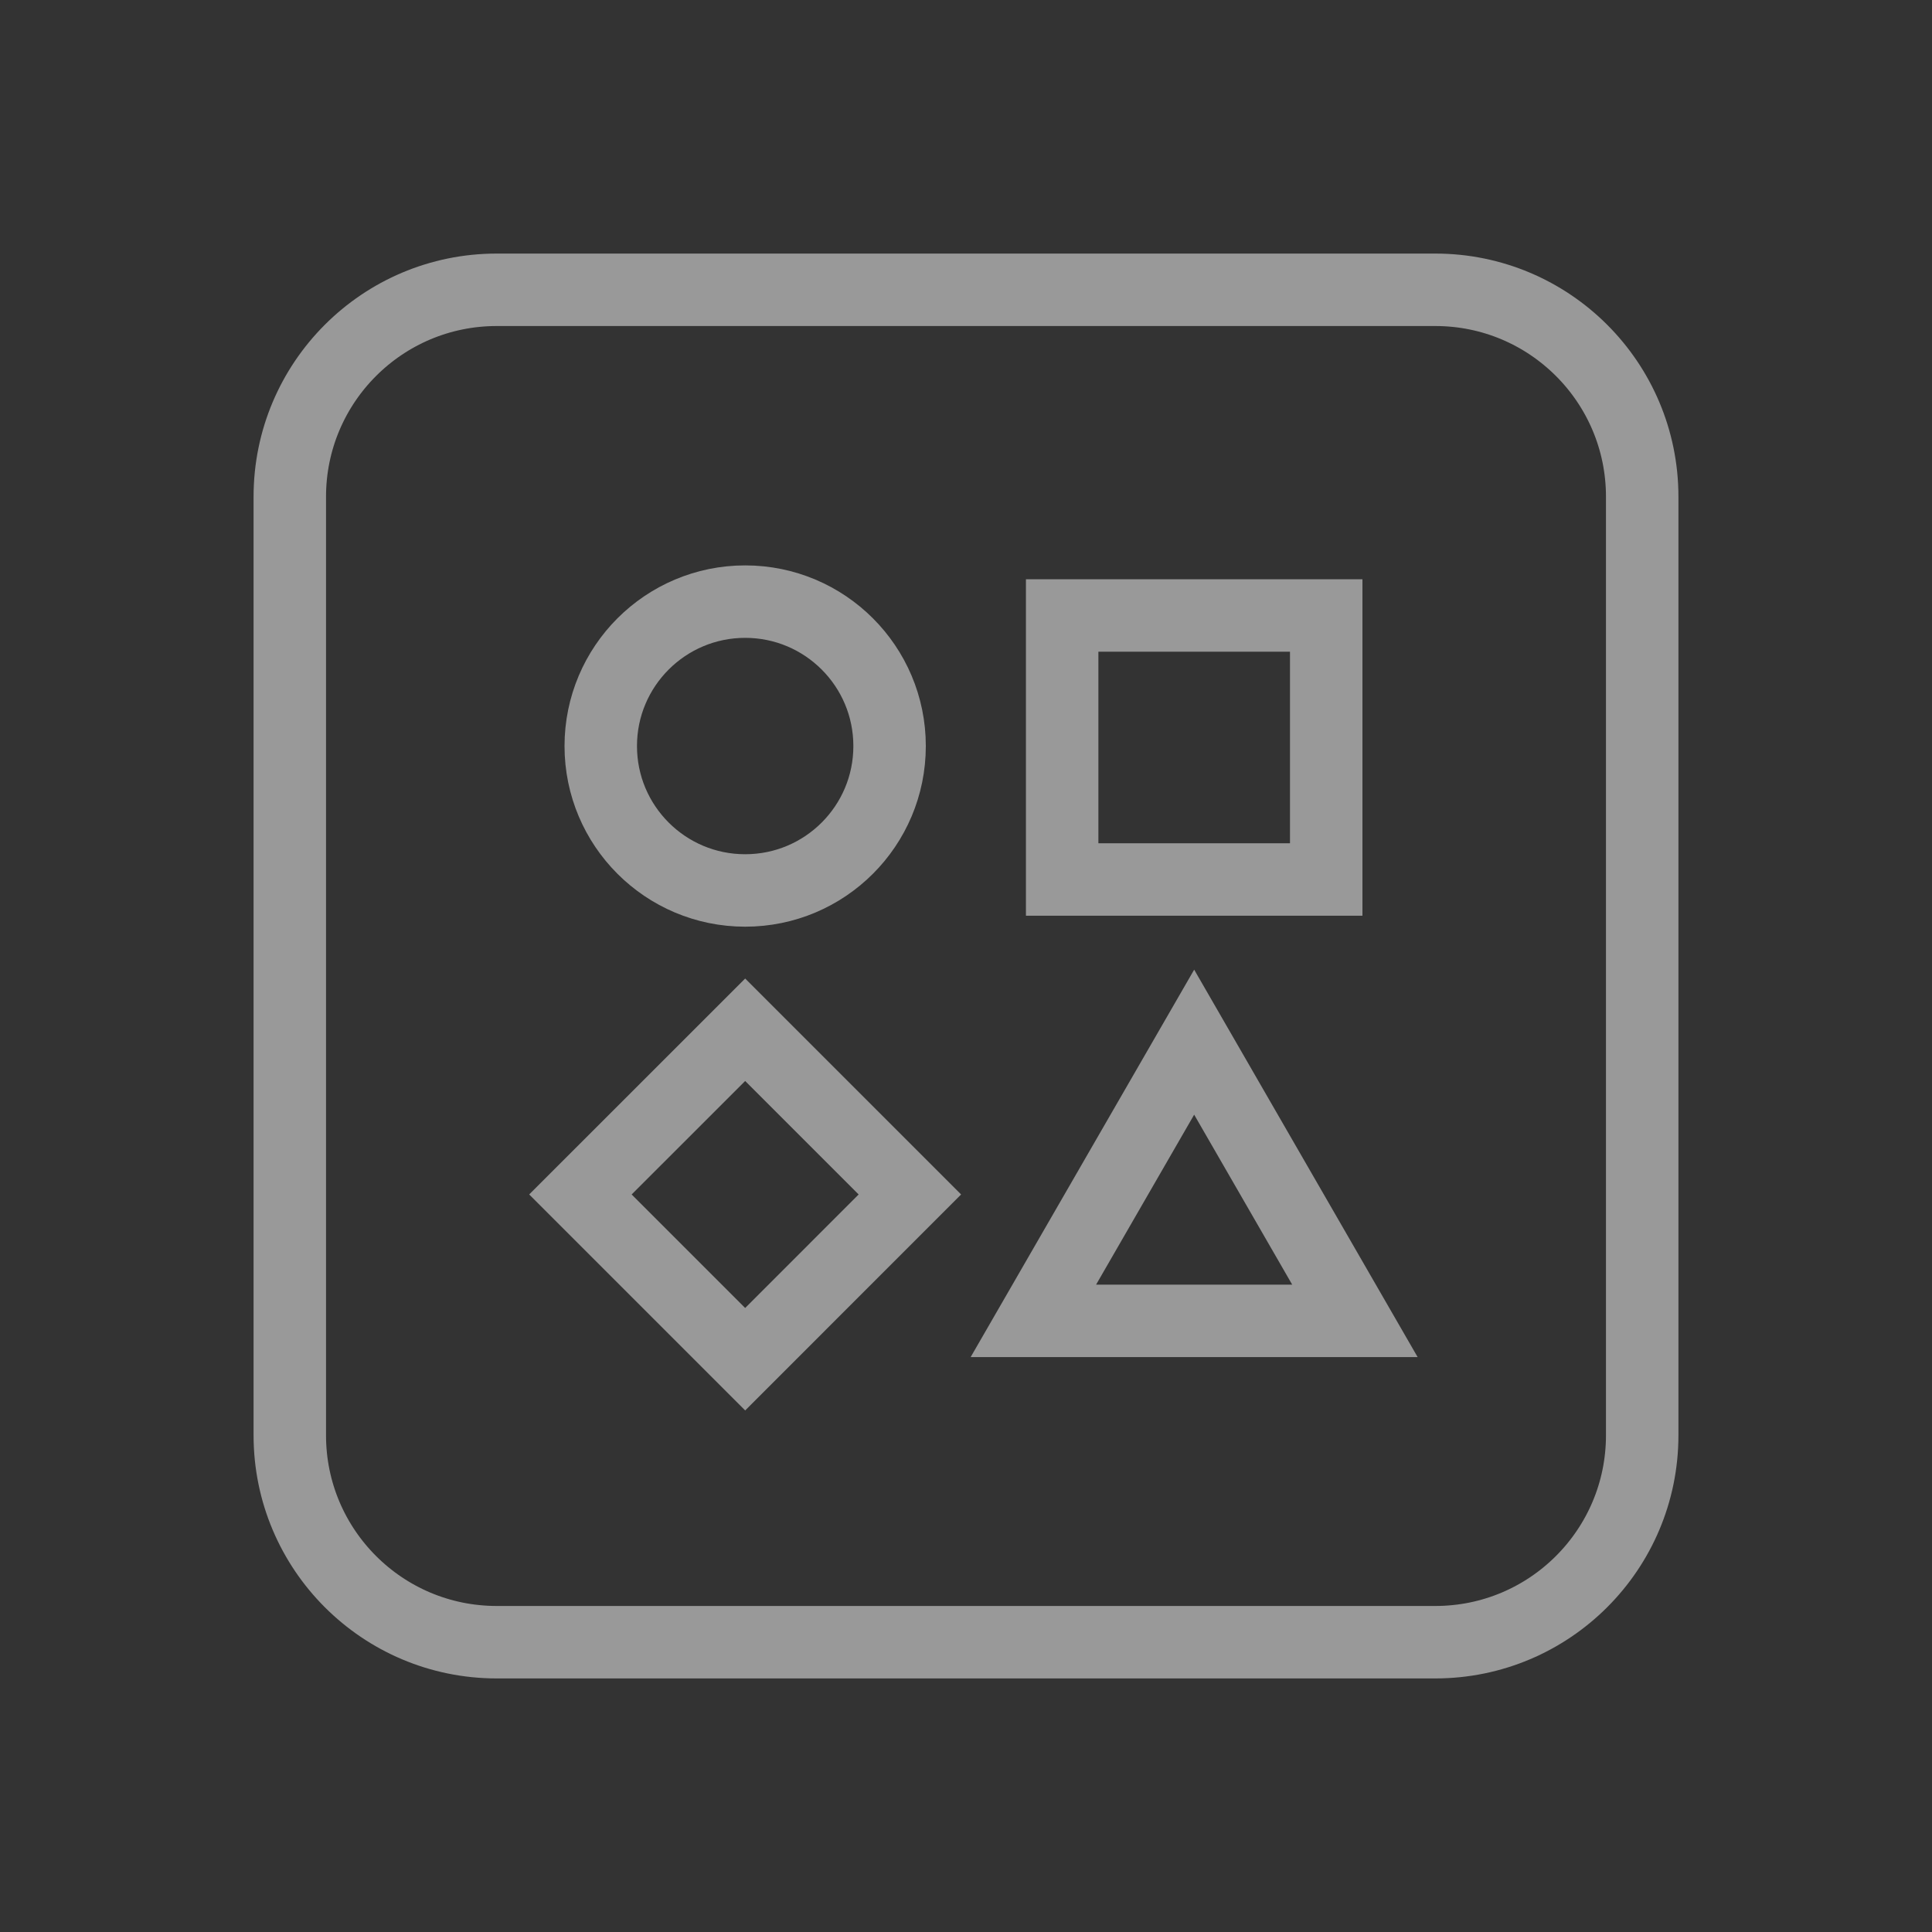 <svg width="40" height="40" viewBox="0 0 40 40" fill="none" xmlns="http://www.w3.org/2000/svg">
<rect x="0" y="0" width="40" height="40" fill="#333333" stroke="none"/>
<g opacity="0.5">
<path d="M29.716 6H10.284C7.918 6 6 7.918 6 10.284V29.716C6 32.082 7.918 34 10.284 34H29.716C32.082 34 34 32.082 34 29.716V10.284C34 7.918 32.082 6 29.716 6Z" stroke="white" stroke-width="1.5"/>
<path d="M15.428 18.436C17.08 18.436 18.418 17.098 18.418 15.446C18.418 13.795 17.08 12.456 15.428 12.456C13.777 12.456 12.438 13.795 12.438 15.446C12.438 17.098 13.777 18.436 15.428 18.436Z" stroke="white" stroke-width="1.5"/>
<path d="M27.458 12.743H21.991V18.209H27.458V12.743Z" stroke="white" stroke-width="1.5"/>
<path d="M24.724 21.577L28.052 27.347H21.395L24.724 21.577Z" stroke="white" stroke-width="1.5"/>
<path d="M15.428 28.141L18.838 24.73L15.428 21.32L12.017 24.73L15.428 28.141Z" stroke="white" stroke-width="1.5"/>
</g>
</svg>
